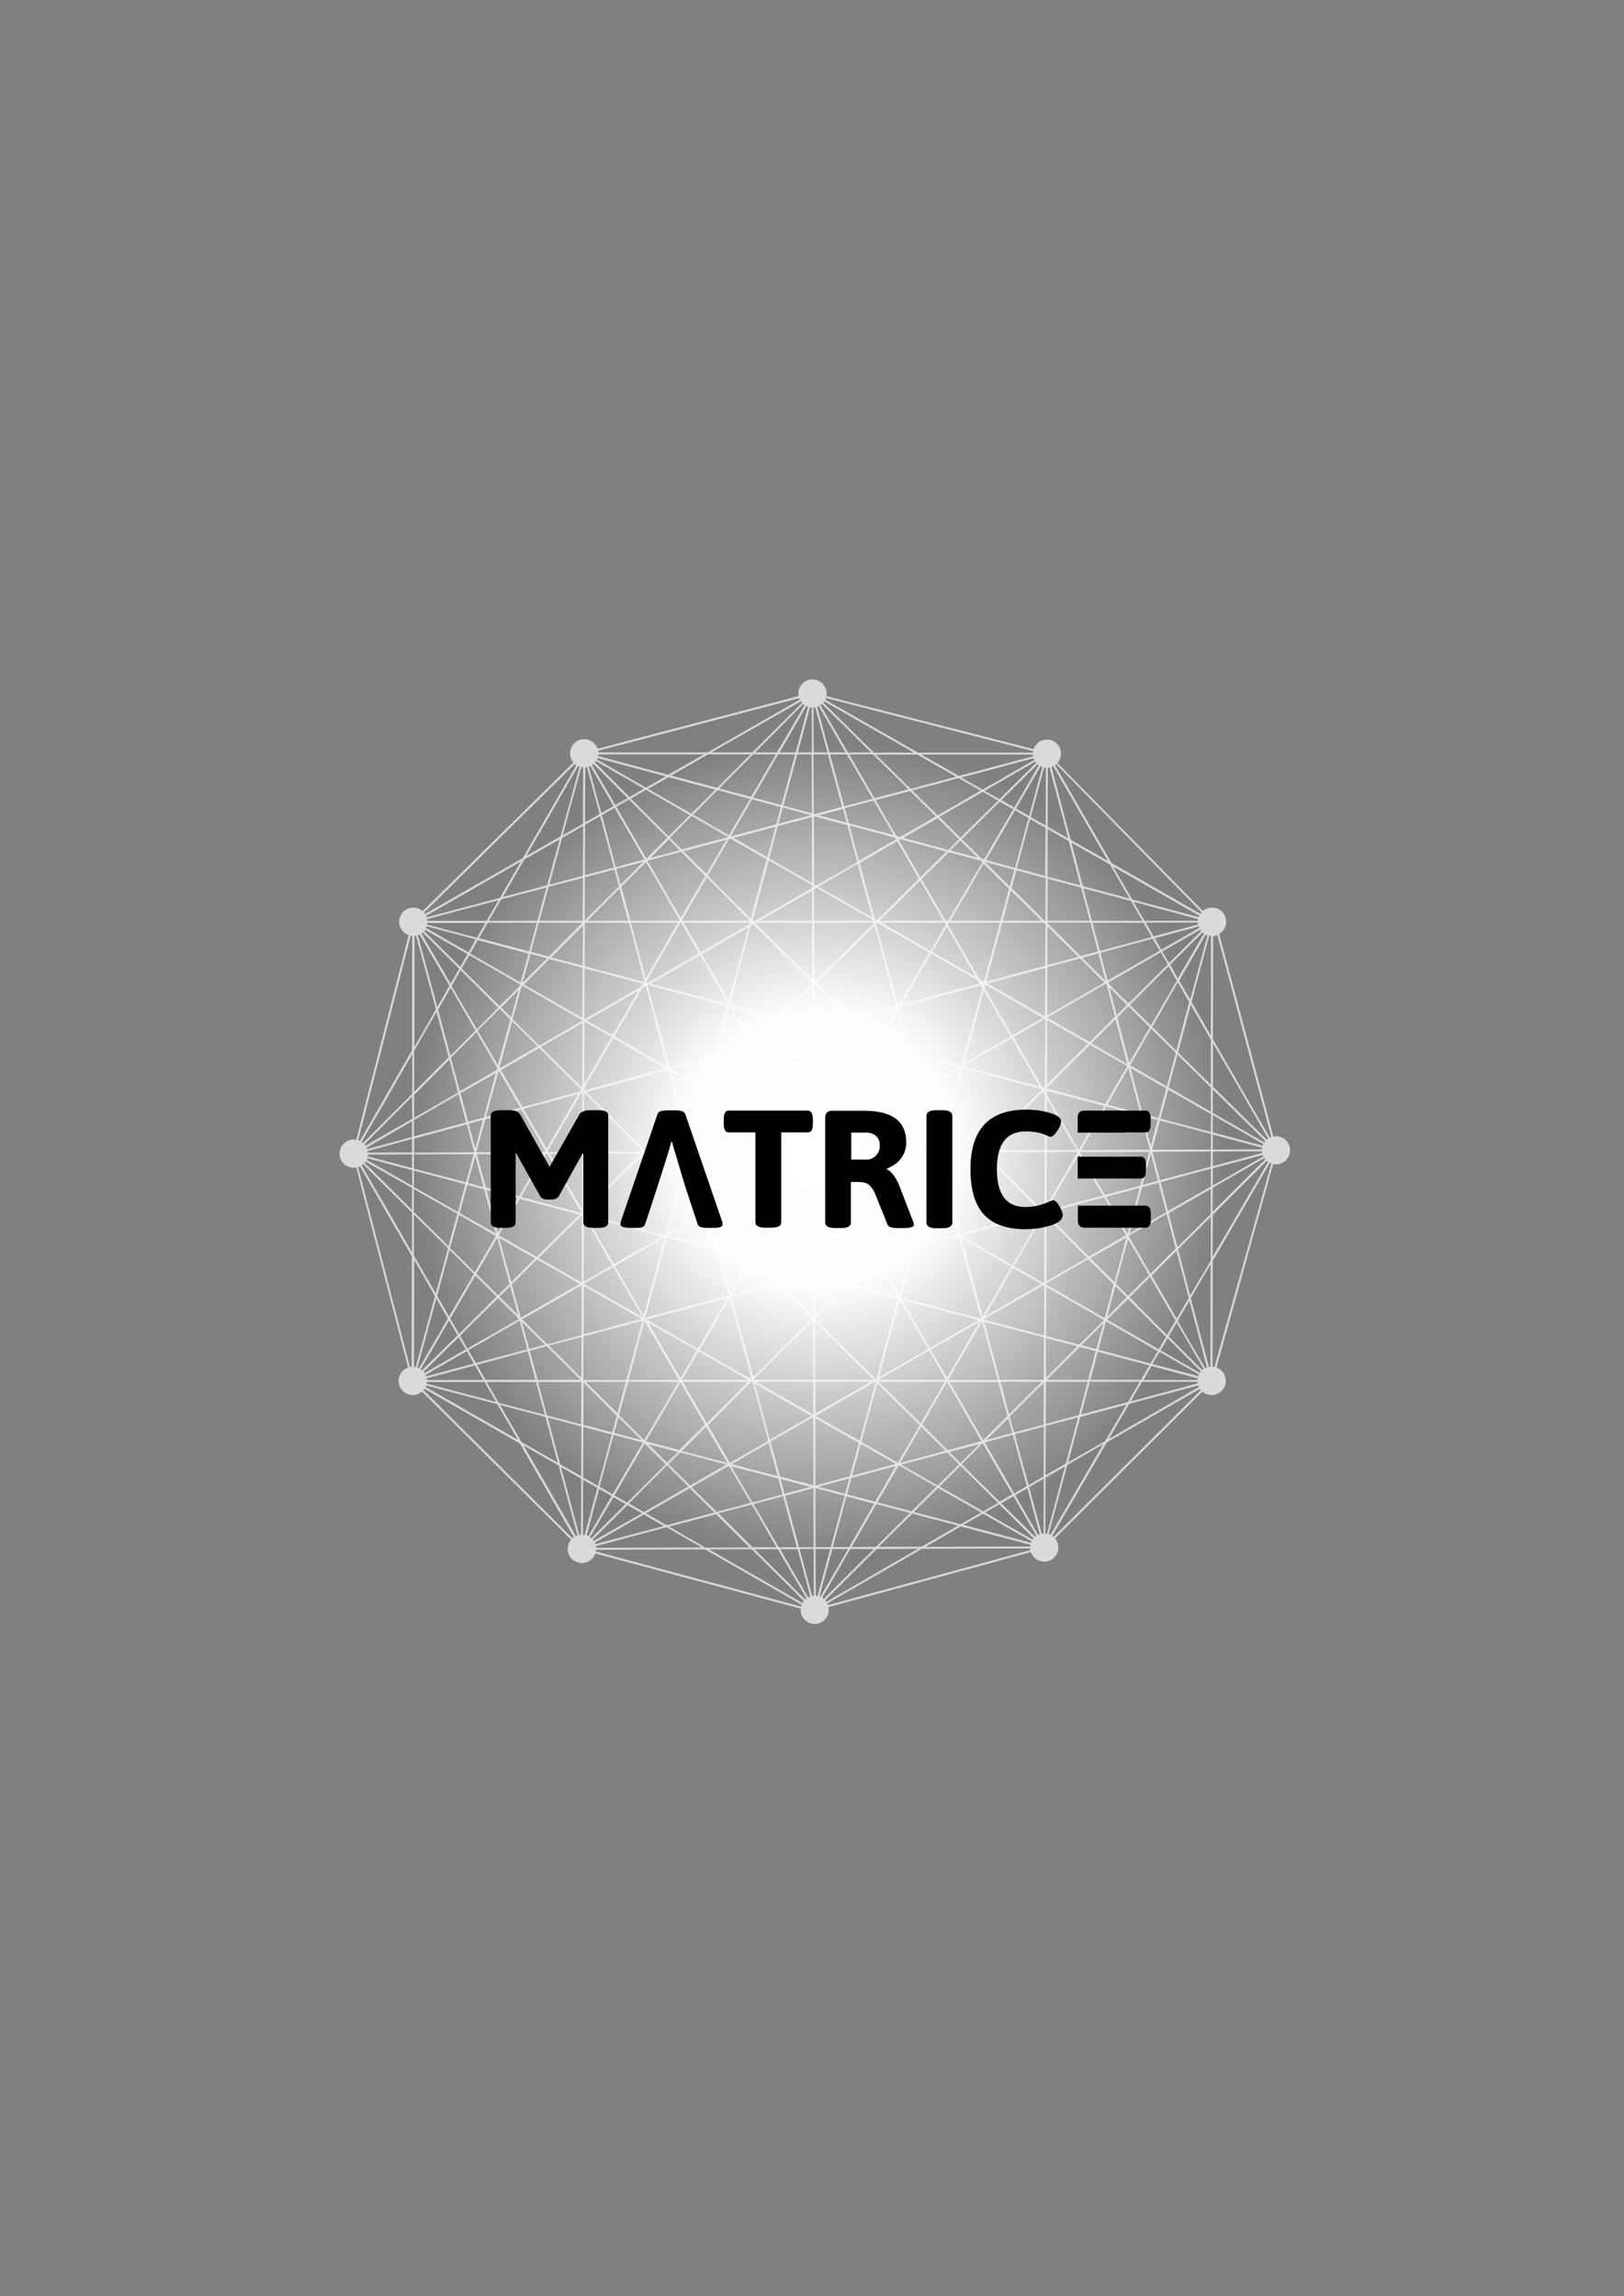 <?xml version="1.0" encoding="utf-8"?>
<!-- Generator: Adobe Illustrator 16.0.0, SVG Export Plug-In . SVG Version: 6.00 Build 0)  -->
<!DOCTYPE svg PUBLIC "-//W3C//DTD SVG 1.1//EN" "http://www.w3.org/Graphics/SVG/1.1/DTD/svg11.dtd">
<svg version="1.1" id="Calque_1" xmlns="http://www.w3.org/2000/svg" xmlns:xlink="http://www.w3.org/1999/xlink" x="0px" y="0px"
	 width="841.889px" height="1190.551px" viewBox="0 0 841.889 1190.551" enable-background="new 0 0 841.889 1190.551"
	 xml:space="preserve">
<rect x="0" y="0" width="841.889" height="1190.551" fill="#808080" stroke="none"/>
<path fill="#DADADA" d="M667.791,592.725c-1.6-2.8-4.8-4.101-7.699-3.5l-28.1-104.999l0,0c3.5-2,4.699-6.5,2.699-10
	s-6.5-4.699-10-2.699c-0.399,0.199-0.8,0.5-1.1,0.8l-75.399-76.699c2-2.301,2.5-5.7,0.9-8.5c-2-3.5-6.5-4.7-10-2.7
	c-1.6,0.9-2.7,2.4-3.3,4l-107.398-27.5c0.3-1.699,0.1-3.399-0.9-5c-2-3.5-6.5-4.699-10-2.699c-2.8,1.6-4.1,4.699-3.5,7.699
	l-104.198,27.3c-0.2-0.5-0.4-0.899-0.601-1.3c-2-3.5-6.5-4.7-10-2.7c-3.499,2-4.699,6.5-2.699,10c0.2,0.4,0.5,0.8,0.8,1.1
	l-78.199,77.1c-2.3-2-5.699-2.5-8.5-0.899c-3.5,2-4.699,6.499-2.699,9.999c0.899,1.601,2.399,2.7,4,3.301l-27.2,106.099
	c-1.7-0.301-3.399-0.101-5,0.899c-3.5,2-4.7,6.5-2.7,10c1.601,2.8,4.7,4.1,7.7,3.5l26.899,103.698c-0.5,0.2-0.899,0.4-1.3,0.601
	c-3.5,2-4.7,6.5-2.7,10s6.5,4.7,10,2.7c0.4-0.2,0.801-0.5,1.2-0.801l77.299,76.8c-2,2.3-2.399,5.699-0.8,8.399c2,3.5,6.5,4.7,10,2.7
	c1.6-0.9,2.7-2.3,3.3-4l106.499,28.6c-0.101,1.5,0.199,3,0.899,4.3c2,3.5,6.5,4.7,10,2.7c2.8-1.601,4.1-4.8,3.5-7.8l104.898-28.5
	c0.101,0.4,0.301,0.9,0.601,1.3c2,3.5,6.5,4.7,10,2.7c3.499-2,4.699-6.5,2.699-10c-0.2-0.399-0.5-0.8-0.8-1.1l76.399-76.1
	c2.3,2,5.7,2.4,8.5,0.801c3.5-2,4.699-6.5,2.7-10c-0.9-1.601-2.301-2.7-3.9-3.2l29.399-105.599c1.7,0.399,3.5,0.1,5.101-0.8
	C668.591,600.725,669.791,596.225,667.791,592.725z M586.092,726.624l5.9-10.2h28.699c0,0.3,0.101,0.6,0.101,0.9L586.092,726.624z
	 M428.395,830.522c-0.2-0.3-0.4-0.5-0.601-0.8l26.7-26.6l21.5-0.101L428.395,830.522z M308.596,800.623c-0.1-0.3-0.2-0.601-0.3-0.8
	l25.499-14.601l10.4,6L308.596,800.623z M258.496,466.726l-6.199,10.7h-30.8c0-0.3-0.1-0.6-0.1-0.899L258.496,466.726z
	 M415.195,363.628c0.2,0.3,0.4,0.5,0.601,0.8l-25.8,25.7h-21.3L415.195,363.628z M535.793,393.128c0.1,0.3,0.2,0.6,0.4,0.899
	l-26.8,15.4l-11.101-6.3L535.793,393.128z M404.395,803.222h9.1l6.601,24.6c-0.4,0.101-0.7,0.3-1.101,0.5L404.395,803.222z
	 M307.796,798.923c-0.2-0.3-0.4-0.5-0.5-0.7l18-17.899l7.499,4.3L307.796,798.923z M438.395,390.128h-8.4l-6.399-23.7
	c0.3-0.1,0.6-0.2,0.8-0.399L438.395,390.128z M536.694,394.827c0.199,0.2,0.3,0.5,0.5,0.7l-19.101,18.9l-7.699-4.4L536.694,394.827z
	 M628.692,604.625v-7.6l25.5-0.1c0,0.3,0.1,0.6,0.1,0.899L628.692,604.625z M510.594,784.222l7.399-4.3l17.8,17.6
	c-0.2,0.2-0.4,0.5-0.6,0.7L510.594,784.222z M220.898,713.624c-0.101-0.3-0.2-0.601-0.301-0.8l21.4-12.3l3.699,6.5L220.898,713.624z
	 M213.597,590.525v7l-22.899,0.1c0-0.3-0.1-0.6-0.1-0.899L213.597,590.525z M333.896,408.927l-7.6,4.3l-17.9-17.9
	c0.2-0.199,0.4-0.5,0.601-0.699L333.896,408.927z M417.994,366.128c0.3,0.1,0.601,0.2,0.9,0.3l-6.4,23.7h-8.399L417.994,366.128z
	 M541.993,479.226l-0.101,21.5l-30.699,8.3l8.3-30.6h21.6L541.993,479.226z M621.392,480.327c0.101,0.3,0.2,0.5,0.3,0.8
	l-19.699,11.3l-3.4-6L621.392,480.327z M654.192,595.926l-25.5,0.1v-7.8l25.6,6.8C654.291,595.325,654.192,595.625,654.192,595.926z
	 M627.692,596.025l-30.499,0.1l0,0l4.1-15.199l26.5,7L627.692,596.025z M596.592,594.125l-4.1-15.499l7.7,2L596.592,594.125z
	 M596.092,596.125L596.092,596.125l-35.699,0.2l13.1-22.699l17.9,4.8L596.092,596.125z M536.593,796.823l-17.6-17.4l6.399-3.7
	l11.9,20.601C536.993,796.423,536.793,796.623,536.593,796.823z M518.194,778.623l-19.7-19.5l10.9-10.899l15.399,26.499
	L518.194,778.623z M497.894,758.523l-5.8-5.7l15.8-4.2L497.894,758.523z M491.293,751.924l-13.299-13.2l12.899-22.3h0.1l17.8,30.8
	L491.293,751.924z M422.895,827.322l-0.101-24.199h7.601l-6.601,24.399C423.494,827.423,423.195,827.423,422.895,827.322z
	 M422.794,802.123l-0.1-30.6l15.2,4l-7.2,26.6H422.794z M424.095,770.823l16.199-4.3l-2.2,8L424.095,770.823z M422.695,770.223
	l-0.1-35l22.699,12.899l-4.7,17.3L422.695,770.223z M220.097,711.924c-0.199-0.2-0.3-0.5-0.5-0.7l18.2-17.999l3.7,6.399
	L220.097,711.924z M238.497,692.524l19.699-19.5l10.9,10.8l-26.8,15.399L238.497,692.524z M258.897,672.224l5.6-5.5l4.101,15.1
	L258.897,672.224z M265.297,665.925l13.1-13l22.199,12.699l-30.6,17.601L265.297,665.925z M190.698,598.625l22.899-0.1v7.1
	l-22.999-6.1C190.698,599.225,190.698,598.926,190.698,598.625z M214.597,598.525l31-0.1l-4,14.6l-27-7.101V598.525z
	 M246.397,599.325l4.3,16.2l-8.199-2.2L246.397,599.325z M247.197,598.426l34.7-0.101l-12.8,22l-17.2-4.601L247.197,598.426z
	 M307.696,396.128l17.7,17.699l-6.399,3.601l-12.101-20.8C307.196,396.527,307.396,396.327,307.696,396.128z M326.096,414.527
	l19.8,19.8l-10.8,10.9l-15.601-26.9L326.096,414.527z M346.696,435.127l5.7,5.7l-15.4,4.101L346.696,435.127z M353.095,441.627
	l12.5,12.5l-12.699,21.9l-17.3-29.8L353.095,441.627z M378.795,434.827l18.699,10.7l-8.3,30.8l-22.3-22.3l11-19L378.795,434.827z
	 M420.794,366.828l0.101,23.3h-7.3l6.3-23.4C420.095,366.828,420.395,366.828,420.794,366.828z M420.794,391.128l0.101,30.6l-14.8-4
	l7.2-26.6H420.794z M420.494,422.628l-17,4.499l2.301-8.5L420.494,422.628z M420.895,423.627l0.1,34.2l-22.3-12.8l4.5-16.7
	L420.895,423.627z M541.593,596.325l-31.699,0.101l30.6-30.4l1.199,2L541.593,596.325z M542.693,569.725l15.4,26.5l-15.5,0.1
	L542.693,569.725z M490.293,715.424h-35.1l0,0l26.4-15.2l8.699,15.101V715.424z M301.596,630.025L301.596,630.025v34.999
	l-22.399-12.8L301.596,630.025z M278.296,651.724l-19.8-11.3l11-18.899l31,8.199L278.296,651.724z M332.896,512.427l1.899-1.101
	l11.301,41.899l-27.601-15.899L332.896,512.427z M317.596,536.826l-13.5-7.7l27-15.6L317.596,536.826z M420.994,478.427
	l0.101,29.699l-29.6-29.499l0.3-0.2H420.994z M393.595,477.427l27.399-15.8v15.8H393.595z M506.993,508.326l0.9,1.601l-40.7,10.999
	l15.5-26.499L506.993,508.326z M483.194,493.526l7.6-13l15.2,26.101L483.194,493.526z M539.993,565.126l-31,30.899l-16.8-16.8
	l6.9-25.399l40.699,10.8L539.993,565.126z M509.293,512.226l-10.699,39.6l-1,0.6l-25.3-6.7l-6.2-22.899l0.4-0.7l41.999-11.3
	L509.293,512.226z M509.394,510.526l0.3-0.1l-0.101,0.399L509.394,510.526z M357.495,598.025h0.7l8.1,29.899l0,0l-13.3-13.1
	L357.495,598.025z M352.095,614.025l-15.999-15.9l20.3-0.1L352.095,614.025z M421.195,533.226v0.1l-30.1,8.1l12.899-12.8
	L421.195,533.226z M404.795,527.926l16.3-16.1l0.1,20.4L404.795,527.926z M453.294,541.826l0.4,0.399l-31.3,53.5l0,0l-0.2-61.6
	l1.1-0.3L453.294,541.826z M425.195,533.326l15.399-4.2l11.2,11.2L425.195,533.326z M485.694,599.125l-7.399,27.4l-1.7,1.699
	l-52.899-30.399l61.699-0.2L485.694,599.125z M477.794,628.425l-0.101,0.4l-0.2-0.101L477.794,628.425z M420.695,597.825h0.4
	l-31.3,53.499l-22.2-21.999l-0.3-0.9L420.695,597.825z M367.095,627.425l-7.899-29.399l59.399-0.2L367.095,627.425z
	 M366.795,629.825l4.7,17.6l-25.5-6.7l20.1-11.5L366.795,629.825z M368.196,631.224l21.1,20.9l-16.6-4.4L368.196,631.224z
	 M388.795,653.125l-10.1,17.3l-5.801-21.5L388.795,653.125z M389.795,653.324l0.899,0.2l11.7,11.601l-23,6.199L389.795,653.324z
	 M392.595,654.125l25.699,6.8l-14.8,4L392.595,654.125z M420.195,661.425l1.2,0.3l0.1,21l-17.199-17.101L420.195,661.425z
	 M420.195,660.324l-29.1-7.699l-0.6-0.601l30.799-52.599l0.101,60.599L420.195,660.324z M422.294,598.225l0.3,0.2l30.7,52.999
	l-0.2,0.2l-30.699,8.199L422.294,598.225z M424.395,599.426l51.499,29.6l-21.8,21.6L424.395,599.426z M422.895,596.825
	L422.895,596.825l0.2-0.399l53.599-30.8l8.4,30.899L422.895,596.825z M424.095,594.725l30.299-51.8l21.8,21.8L424.095,594.725z
	 M475.894,563.025l-20.7-20.699l16.301,4.3L475.894,563.025z M472.594,546.926l23.699,6.3l-18.999,10.9L472.594,546.926z
	 M455.294,541.326l10.1-17.2l5.8,21.4L455.294,541.326z M421.294,594.025l-29.899-51.6l29.7-8L421.294,594.025z M390.395,540.725
	l-10.7-18.399l23.101,6.1L390.395,540.725z M390.395,542.725l30.899,53.3v0.2l-0.199,0.1l-54.1-31.1l22.5-22.3L390.395,542.725z
	 M366.295,566.025l53.6,30.8l-60.999,0.2l-0.601-2.2l7.7-28.499L366.295,566.025z M357.896,597.025h-0.2l0.1-0.3L357.896,597.025z
	 M365.295,628.425l-19,10.9l6.3-23.5L365.295,628.425z M371.795,648.524l6.2,23l-0.101,0.1l-43.399,11.601l11.2-41.6
	L371.795,648.524z M403.195,665.925l17.8,17.699l-30.499,30.399l-11.2-41.599L403.195,665.925z M422.494,662.024l16,4.2
	l-15.899,15.8L422.494,662.024z M422.494,660.925v-0.2l29.3-7.8l-12.5,12.399L422.494,660.925z M453.695,652.425l0.3-0.101l11.6,20
	l-25.199-6.7L453.695,652.425z M454.894,652.125l17.7-4.7l-6.5,24L454.894,652.125z M455.094,651.024l21.7-21.6l0.7,0.4l-4.4,16.399
	L455.094,651.024z M478.294,630.325l17.199,9.899l-21.399,5.7L478.294,630.325z M478.594,629.425l0.6-2.3l11.1-11l6.5,23.899
	L478.594,629.425z M479.694,625.125l6.5-24l3.8,13.8L479.694,625.125z M486.793,599.125l0.4-1.6l20.3-0.1l-16.7,16.6
	L486.793,599.125z M487.493,596.525l4.4-16.2l16.1,16.101L487.493,596.525z M486.394,596.525h-0.4l-8.199-30.199l13.199,13.199
	L486.394,596.525z M477.894,564.926l19.8-11.4l0.4,0.101l-6.7,24.8L477.894,564.926z M464.994,522.726l-10.7,18.3l-0.5-0.101l-12-12
	l23.2-6.3V522.726z M440.994,528.026l-18-18l30.399-30.1l11.3,41.699L440.994,528.026z M439.794,528.326l-16.5,4.5l-1.1-0.3
	l-0.101-21.7l0.101-0.1L439.794,528.326z M421.095,510.427l-17.4,17.199l-24.699-6.5l-0.601-1l10.8-40.199l1.3-0.8l30.5,30.499
	L421.095,510.427z M378.395,521.926l11.3,19.5l-0.6,0.601l-17.8,4.8l6.7-25L378.395,521.926z M387.695,543.526l-21.1,20.899
	l4.4-16.399L387.695,543.526z M365.495,564.326l-17.6-10.101l21.999-5.899L365.495,564.326z M365.196,565.326l-0.101,0.399
	l-11.5,11.4l-5.899-21.9L365.196,565.326z M364.595,567.725l-6.8,25.2l-3.899-14.601L364.595,567.725z M357.295,594.825l-0.6,2.2
	l-21.6,0.1l-0.101-0.1l18.1-17.899L357.295,594.825z M334.696,598.125l17.1,17l-6.699,25l-0.5,0.3l-41.6-11l-0.301-0.5l31.1-30.8
	H334.696z M303.696,630.525l39.7,10.499l-25.1,14.4L303.696,630.525z M317.396,656.024l-14.8,8.5l0.1-33.8L317.396,656.024z
	 M344.696,641.425l-11,40.699l-15-25.699L344.696,641.425z M377.196,672.925l-15.4,26.399l-26.6-15.2L377.196,672.925z
	 M378.295,672.925l11.3,41.899l-0.2,0.199l-26.699-15.199L378.295,672.925z M390.695,715.124l30.8-30.7l0.101,31h-30.8
	L390.695,715.124z M422.494,685.124l30.5,30.3h-30.5V685.124z M451.494,716.424l-28.8,16.5v-16.5H451.494z M453.994,715.023
	l-31.5-31.199v-0.3l17-16.9l26,6.9l-11.2,41.399L453.994,715.023z M466.494,674.024l14.699,25.399l-25.6,14.7L466.494,674.024z
	 M467.594,673.925l39.6,10.499l-25.2,14.5L467.594,673.925z M508.394,683.724l-41.6-11v-0.101l6.899-25.6l22.9-6.1l0.399,0.3
	l11.5,42.399L508.394,683.724z M491.094,615.225l17.8-17.7l0,0l30.899,30.899l-42,11.2L491.094,615.225z M499.293,552.926l0.101-0.4
	l24.999-14.299l14.601,25.199L499.293,552.926z M499.793,551.225l10.2-37.699l13.899,23.899L499.793,551.225z M510.394,512.126
	l0.399-1.6l29.9,17.2l-16,9.199L510.394,512.126z M508.894,509.626l-0.2-0.3l0.5,0.3H508.894z M465.794,521.326h-0.2l-11.5-42.3
	l0.6-0.6h0.101l27,15.5L465.794,521.326z M453.094,478.726l-30.8,30.5l-0.1-0.101l-0.1-30.699h30.899L453.094,478.726z
	 M389.795,478.427l-0.2,0.1v-0.1H389.795z M388.495,479.226l-25.2,14.6l-8.899-15.399h34.299L388.495,479.226z M388.095,480.627
	l-10.3,38.3l-14-24.2L388.095,480.627z M377.395,520.226l-0.1,0.399l-40.1-10.6l25.699-14.8L377.395,520.226z M376.995,521.626
	l-6.9,25.6l-22.899,6.2l-11.5-42.6l0.2-0.1L376.995,521.626z M334.596,510.326l-0.601,0.4l0.3-0.5L334.596,510.326z
	 M352.795,578.025l-18.5,18.3l-30.399-30.1l42.6-11.5L352.795,578.025z M333.596,597.025l-0.101,0.1l-30.699,0.101l0.1-30.7
	L333.596,597.025z M332.396,598.125l-29.7,29.4l0.101-29.3L332.396,598.125z M301.696,627.025l-16.699-28.7l16.8-0.1
	L301.696,627.025z M317.896,656.824l15.2,26.1l-30.4-17.3L317.896,656.824z M361.295,700.124l-8.5,14.5l-16.899-29L361.295,700.124z
	 M362.095,700.624l26,14.8h-34.6L362.095,700.624z M421.595,716.424v17l-29.8-17H421.595z M453.494,716.424h0.5l-8.3,30.699
	l-22.9-12.999L453.494,716.424z M454.794,717.124l22,21.8l-11.3,19.5l-19-10.801L454.794,717.124z M455.494,716.424h34.299
	l-12.499,21.6L455.494,716.424z M482.493,699.723l25.3-14.499l-16.8,29.1L482.493,699.723z M509.394,682.524l-11-40.6l25.899,14.899
	L509.394,682.524z M525.093,657.324l14.7,8.4l-29.2,16.8L525.093,657.324z M498.094,640.625l42.1-11.2l-15.4,26.6L498.094,640.625z
	 M540.893,628.025l-30.499-30.6l31.199-0.101l-0.1,29.7L540.893,628.025z M541.194,565.326l0.199-0.2l0.3,0.1v0.9L541.194,565.326z
	 M542.693,563.826l22.3-22.2l19.4,11.1l-11.4,19.7l-30.399-8L542.693,563.826z M542.693,562.426l0.101-33.6l21.3,12.2
	L542.693,562.426z M541.693,563.426l-0.6,0.6l-0.7-0.199l-15.1-26.101l16.5-9.499h0.1L541.693,563.426z M541.693,527.126
	l-29.899-17.199l30.1-8.101L541.693,527.126L541.693,527.126z M507.694,507.626l-16.3-28.1l0.6-1.1h26.4l-8.3,30.6L507.694,507.626z
	 M490.894,478.526L490.894,478.526L490.894,478.526L490.894,478.526z M490.293,479.526l-7.899,13.5l-25.5-14.6h32.7L490.293,479.526
	z M452.695,477.427h-30.7v-16.399l1.3-0.801l29.3,16.801L452.695,477.427z M421.994,459.927v-0.3l0.3,0.2L421.994,459.927z
	 M420.994,460.427l-29.399,17h-1.2l-0.3-0.3l8.399-31.1l22.5,12.899V460.427z M397.795,444.527l-17.601-10.1l21.9-5.801
	L397.795,444.527z M366.196,453.227l-11.9-11.9l22.3-5.899L366.196,453.227z M366.395,454.827l22.5,22.6l0,0h-35.199l-0.2-0.399
	L366.395,454.827z M353.196,478.427l9.2,15.899l-26.601,15.3l-0.399-0.1l-0.2-0.9l17.5-30.199H353.196z M334.795,507.226l-7.8-28.8
	h24.5L334.795,507.226z M334.096,508.526l-0.301,0.6l-30.699-8.1l0.1-22.199l0.4-0.4h22.5L334.096,508.526z M333.196,510.026l-1,1.7
	l-29.1,16.8l-0.2-0.101l0.101-26.399L333.196,510.026z M303.096,529.626l14,8l-14.2,24.5l0.101-32.399L303.096,529.626z
	 M317.995,538.226l27.3,15.699l-42.199,11.4l-0.2-0.2v-1L317.995,538.226z M301.896,566.725l-0.1,30.6l-17.399,0.101l-0.4-0.801
	l17.3-29.799L301.896,566.725z M283.796,598.325l17.7,30.399l-0.2,0.2l-31.3-8.3l13-22.3H283.796z M268.496,621.224l-10.399,17.9
	l-6-22.2L268.496,621.224z M277.496,652.425l-12.5,12.399l-6.199-22.999L277.496,652.425z M332.596,683.824l-30,8l0.1-25.1
	L332.596,683.824z M333.096,684.724l-8.3,30.799h-22.3l-0.101-0.1l0.101-22.6L333.096,684.724z M334.096,684.724L334.096,684.724
	l17.899,30.799h-26.199L334.096,684.724z M387.995,716.424l-21.601,21.5l-12.499-21.5H387.995z M389.395,716.424h0.5l0.3,0.2
	l8.2,30.399l-20,11.5l-11.399-19.6L389.395,716.424z M391.295,717.324l29.399,16.8l-21.6,12.399L391.295,717.324z M446.195,748.623
	l18.3,10.4l-22.8,6.1L446.195,748.623z M477.494,739.624l12.699,12.6l-23.6,6.3L477.494,739.624z M491.594,715.324l17.5-30.2
	l8.199,30.399h-25.699V715.324z M510.094,685.224l31.1,8.199l-0.101,22l0,0h-22.8L510.094,685.224z M509.793,684.124
	L509.793,684.124l31-17.8l0.6,0.3l-0.1,25.8L509.793,684.124z M540.793,665.124l-15.2-8.699l15.5-26.8l0.3,0.3l-0.1,34.8
	L540.793,665.124z M542.493,631.025l21.1,21.1l-21.2,12.199L542.493,631.025z M542.493,629.525v-0.801l29.799-8l11.5,19.7
	l-19.3,11.1L542.493,629.525z M542.493,627.724v-0.399l16.8-29l12.499,21.5L542.493,627.724z M542.493,625.325l0.1-28l16.1-0.1l0,0
	L542.493,625.325z M559.193,596.325l-16.5-28.499v-2.301l29.9,7.9L559.193,596.325L559.193,596.325z M573.992,572.725l11-19
	l6.2,23.5L573.992,572.725z M565.693,540.926l12.6-12.5l6.101,23.3L565.693,540.926z M564.893,540.326l-22.1-12.7v-0.1l30.5-17.5
	l0.399,0.4l4.4,16.699L564.893,540.326z M575.093,511.927l9.199,9.1l-5.399,5.399L575.093,511.927z M574.593,510.026l-0.101-0.6
	l27.3-15.7l3.6,6.3l-20.399,20.3L574.593,510.026z M602.492,493.326l19.699-11.3c0.2,0.301,0.4,0.5,0.5,0.7l-16.699,16.6
	L602.492,493.326z M601.193,492.927l-27,15.5l-3.8-14.4l27.199-7.399L601.193,492.927z M573.193,508.626l-12.2-11.999l8.4-2.301
	L573.193,508.626z M572.492,509.427l-29.699,17.1l0.1-25l17-4.6L572.492,509.427z M542.893,500.427l0.101-20.2l16.1,15.9
	L542.893,500.427z M519.793,477.427l4.2-15.8l16,15.8H519.793z M518.694,477.427h-26.1l17.3-29.699l13.199,13.1L518.694,477.427z
	 M510.493,446.827L510.493,446.827l15.399,4.1l-2.399,8.8L510.493,446.827z M511.093,445.927l15.101-25.8l7,4l-7,25.9
	L511.093,445.927z M526.694,419.227l12.8-22c0.3,0.1,0.6,0.3,0.899,0.4l-6.899,25.5L526.694,419.227z M538.593,396.727l-12.8,22
	l-6.7-3.9l18.9-18.699C538.093,396.427,538.393,396.628,538.593,396.727z M525.293,419.627l-15.199,26l-1.101-0.3l-10.399-10.2
	l19.699-19.5L525.293,419.627z M506.993,444.827l-14.399-3.899l5.199-5.2L506.993,444.827z M508.493,446.227l0.8,0.8l-17.8,30.399
	h-1.3l-12.5-21.6l14.2-14L508.493,446.227z M489.094,477.427h-33.2l21.101-20.899L489.094,477.427z M454.695,477.127l-1.2-0.7
	l-7.9-29l19.5-11.3l11.3,19.5L454.695,477.127z M452.195,475.726l-28-16l20.399-11.8L452.195,475.726z M423.294,459.127l-1.3-0.7
	l-0.1-34.999l0.6-0.101l16.8,4.5l5.2,19.2L423.294,459.127z M424.395,422.727l12.6-3.3l2,7.199L424.395,422.727z M422.395,422.128
	l-0.601-0.2l-0.1-30.8h7.5l7.399,27.199L422.395,422.128z M421.794,390.128l-0.1-23.3c0.3,0,0.6-0.101,0.899-0.101l6.4,23.4H421.794
	z M412.195,391.128l-7.1,26.3l-14.7-3.9l13-22.399H412.195z M404.795,418.427l-2.4,9l-23.399,6.199l-0.2-0.1l11.1-19.1
	L404.795,418.427z M377.295,434.127l-23.899,6.301l-6.101-6.101l11.2-11.3l18.8,10.8V434.127z M346.596,433.727l-19.601-19.7
	l7.9-4.5l22.8,13.101L346.596,433.727z M305.196,397.527c0.301-0.1,0.601-0.2,0.801-0.399l12.1,20.8l-6.4,3.7L305.196,397.527z
	 M318.596,418.827l15.5,26.8l-14.9,4l-7.199-26.999L318.596,418.827z M333.596,446.827l-11.9,11.899l-2.2-8.199L333.596,446.827z
	 M334.896,446.927l17.5,30.101l-0.2,0.399h-25.399l-4.7-17.6L334.896,446.927z M325.696,477.427h-21.3l16.7-16.8L325.696,477.427z
	 M302.096,500.726l-16.399-4.3l16.499-16.5L302.096,500.726z M301.996,501.726l-0.101,26.1l-30.299-17.399l13.199-13.2
	L301.996,501.726z M270.797,509.726l4.199-15.2l8.7,2.3L270.797,509.726z M269.897,509.427l-26.2-15l4-7l26.3,7L269.897,509.427z
	 M242.897,493.826l-22.1-12.699c0.101-0.3,0.2-0.601,0.3-0.9l25.6,6.8L242.897,493.826z M220.297,482.026l22.1,12.7l-3.8,6.6
	l-18.8-18.6C219.997,482.526,220.198,482.327,220.297,482.026z M243.297,495.226l26.399,15.2l-0.2,0.8l-10.5,10.399l-19.699-19.499
	L243.297,495.226z M268.897,513.126l-3.9,14.4l-5.199-5.2L268.897,513.126z M270.297,511.726l0.6-0.601l31.1,17.9v0.2
	l-22.399,12.899l-13.9-13.7L270.297,511.726z M301.996,530.326l-0.101,33.5l-0.1,0.199l-21.399-21.199L301.996,530.326z
	 M301.296,564.926l-0.601,1l-29.799,8.1l-11.2-19.199l19.9-11.5L301.296,564.926z M299.896,567.225l-16.499,28.399l-12.101-20.699
	L299.896,567.225z M282.796,596.625l-0.399,0.7l-35.5,0.101l0,0l4.7-17.101l18.7-5.1L282.796,596.625z M246.397,595.525l-3.5-12.899
	l7.5-2L246.397,595.525z M245.897,597.426L245.897,597.426l-31.199,0.199v-7.3l27.3-7.399L245.897,597.426z M190.398,600.525
	l23.3,6.2v8.1l-23.7-13.5C190.198,601.125,190.298,600.825,190.398,600.525z M214.597,606.925l26.7,7.101l-3.9,14.399l-22.8-13
	V606.925z M242.297,614.325l8.7,2.3l6.199,23.1l-18.899-10.8L242.297,614.325z M264.197,665.624l-6,6l-11.3-11.199l10.9-18.7
	L264.197,665.624z M257.496,672.224l-19.499,19.399l-4.601-7.899l13-22.4L257.496,672.224z M237.198,692.324l-18.4,18.2
	c-0.2-0.2-0.5-0.4-0.7-0.601l14.7-25.3L237.198,692.324z M242.797,700.024l26.6-15.3l4,14.899l-26.7,7.1L242.797,700.024z
	 M270.496,685.224l12.101,11.999l-8.301,2.2L270.496,685.224z M270.697,684.024l30.899-17.7l-0.1,25.9l-17.8,4.8L270.697,684.024z
	 M301.496,693.124l-0.101,21.3l-16.899-16.8L301.496,693.124z M324.495,716.424l-4.399,16.399l-16.6-16.399H324.495z
	 M325.596,716.424h26.199l-17.8,30.3l-13.1-13L325.596,716.424z M332.696,746.723l-14.3-3.8l2.2-8.2L332.696,746.723z
	 M333.295,747.924l-15.699,26.799l-6.8-3.899l7.3-26.899L333.295,747.924z M317.096,775.623l-12.1,20.899
	c-0.301-0.1-0.601-0.3-0.9-0.399l6.5-24.2L317.096,775.623z M305.796,797.022l12.199-20.8l6.301,3.601l-17.8,17.8
	C306.296,797.323,306.096,797.123,305.796,797.022z M318.495,775.323l15.7-26.899l10.9,10.8l-20,19.899L318.495,775.323z
	 M335.995,748.723l15.5,4.1l-5.7,5.601L335.995,748.723z M334.795,747.323l17.9-30.699l12.8,22l-13.3,13.199L334.795,747.323z
	 M366.095,739.624l11,18.899l-23.699-6.2L366.095,739.624z M398.494,748.023l4.7,17.399l-23.899-6.3L398.494,748.023z
	 M399.395,747.424l22.2-12.8l0.1,35.499l-17.399-4.6L399.395,747.424z M420.195,770.923l-13.5,3.601l-2.1-7.7L420.195,770.923z
	 M421.695,771.523l0.1,30.699h-7.6l-7.2-26.699L421.695,771.523z M421.794,803.123l0.101,24.199c-0.3,0-0.601,0.101-0.9,0.101
	l-6.5-24.3H421.794z M424.794,827.722l6.7-24.6h8.2l-14.4,24.8C425.094,827.923,424.994,827.822,424.794,827.722z M431.695,802.123
	l7.1-26.3l14.4,3.8l-13,22.5H431.695z M439.094,774.823l2.301-8.6l23.1-6.2l-10.8,18.6L439.094,774.823z M490.993,753.023l6.2,6.2
	l-11.1,11l-19-10.8L490.993,753.023z M497.894,759.923l19.5,19.3l-7.7,4.4l-22.7-12.899L497.894,759.923z M538.993,795.423
	c-0.3,0.1-0.601,0.2-0.8,0.4l-11.9-20.601l6.3-3.6L538.993,795.423z M525.793,774.323l-15.3-26.5l14.6-3.899l7.2,26.6
	L525.793,774.323z M511.293,746.623l11.4-11.3l2.1,7.7L511.293,746.623z M509.694,746.723l-17.5-30.2h25.3l4.8,17.7L509.694,746.723
	z M518.593,716.424h21.5l-17,16.899L518.593,716.424z M542.193,693.724l16.4,4.3l-16.4,16.399V693.724z M542.293,692.724l0.1-25.5
	l30,17.199l-12.9,12.8L542.293,692.724z M571.992,686.124l-3.6,13.4l-7.8-2.101L571.992,686.124z M573.292,685.024l26.9,15.5
	l-3.8,6.5l-27-7.2L573.292,685.024z M601.092,700.924l20.4,11.7c-0.101,0.3-0.2,0.6-0.301,0.899l-23.799-6.3L601.092,700.924z
	 M621.992,711.824l-20.4-11.7l3.7-6.3l17.3,17.3C622.392,711.324,622.192,711.624,621.992,711.824z M600.693,699.624l-26.8-15.399
	l10.899-10.8l19.7,19.699L600.693,699.624z M573.893,682.824l4.3-16.1l5.9,5.899L573.893,682.824z M572.693,683.524l-30.399-17.5
	v-0.6l21.899-12.601l13.1,13.101L572.693,683.524z M565.193,652.324l18.8-10.8l-6.2,23.3L565.193,652.324z M573.292,620.525
	l17.601-4.7l-6.4,23.899L573.292,620.525z M572.693,619.625l-12.899-22.3l0,0l35.999-0.1l-4.7,17.5L572.693,619.625z
	 M596.592,598.025l3.7,14.2l-8.1,2.199L596.592,598.025z M597.393,597.125l30.299-0.1v7.899l-26.399,7L597.393,597.125z
	 M654.592,594.025l-25.9-6.9v-8.999l26.2,14.999C654.791,593.525,654.692,593.725,654.592,594.025z M627.692,586.926l-26.199-6.9
	l4.1-15.1l22.2,12.7L627.692,586.926z M600.492,579.725l-8.2-2.2l-6.3-23.899l18.6,10.7L600.492,579.725z M579.193,527.526l5.8-5.8
	l11.1,10.899l-10.699,18.5L579.193,527.526z M585.693,521.026l20.1-20l4.3,7.4l-13.5,23.3L585.693,521.026z M606.592,500.226
	l16.9-16.899c0.199,0.199,0.5,0.399,0.699,0.6l-13.6,23.399L606.592,500.226z M621.092,479.327l-23.1,6.199l-4.1-7.199h27.1
	C620.992,478.726,621.092,479.026,621.092,479.327z M597.092,485.827l-26.899,7.3l-3.899-14.7h26.499L597.092,485.827z
	 M569.193,493.326l-9,2.4l-17.199-17v-0.399h22.3L569.193,493.326z M541.493,477.427l-17.101-16.899l2.5-9.3l15.2,4.1l-0.1,22.1
	H541.493z M527.093,450.227l6.9-25.601l8,4.601l-0.101,25L527.093,450.227z M534.293,423.627l7-25.699c0.3,0.1,0.6,0.1,0.899,0.1
	l-0.1,30L534.293,423.627z M517.394,415.127l-19.5,19.301l-11-10.9l22.6-13L517.394,415.127z M497.194,435.127l-5.6,5.601l-23.4-6.3
	l17.9-10.301L497.194,435.127z M490.694,441.527l-13.6,13.399l-11.1-19.3l0.899-0.5L490.694,441.527z M465.494,434.727
	L465.494,434.727L465.494,434.727L465.494,434.727z M464.594,435.227l-19.3,11.1l-5-18.399l23.7,6.399L464.594,435.227z
	 M439.994,426.827l-2.1-7.8l14.999-4l10.5,18L439.994,426.827z M437.594,418.127l-7.3-26.999h8.7l13.399,22.999L437.594,418.127z
	 M417.095,365.628l-14.3,24.5h-11.4l25-25.1C416.695,365.328,416.895,365.427,417.095,365.628z M402.295,391.128l-12.9,22.1
	l-16.6-4.4l17.6-17.699H402.295z M388.895,414.227l-11,18.899l-18.6-10.699l12.7-12.801L388.895,414.227z M358.396,421.927
	l-22.5-12.9l10.7-6.1l24.299,6.5L358.396,421.927z M334.896,408.427l-25.399-14.601c0.1-0.3,0.199-0.499,0.3-0.8l35.399,9.5
	L334.896,408.427z M304.296,397.727l6.6,24.4l-7.6,4.3l0.1-28.601C303.696,397.827,303.996,397.827,304.296,397.727z
	 M311.096,423.128l7.2,26.699l-15.101,4l0.101-26.2L311.096,423.128z M318.495,450.827l2.4,8.7l-17.8,17.8l0.1-22.5L318.495,450.827
	z M284.496,496.026l-9.3-2.5l4.1-15.1h22.7L284.496,496.026z M274.296,493.326l-25.999-6.899l4.6-8h25.5L274.296,493.326z
	 M247.297,486.226l-25.899-6.8c0.1-0.3,0.1-0.6,0.1-0.9h30.199L247.297,486.226z M219.097,483.427l19,18.8l-4.5,7.8l-15.199-26.1
	C218.597,483.827,218.898,483.627,219.097,483.427z M238.797,503.026l19.5,19.399l-11.101,11.2l-13.1-22.399L238.797,503.026z
	 M258.996,523.026l5.601,5.6l-6.5,23.7l-10.5-18L258.996,523.026z M265.496,529.426l13.3,13.101l-19.6,11.3l-0.2-0.4
	L265.496,529.426z M258.697,555.326l11.101,18.999l-17.9,4.801l6.5-23.601L258.697,555.326z M250.797,579.426l-8.101,2.2
	l-3.999-14.8l18.399-10.601L250.797,579.426z M241.697,581.926l-27.1,7.3v-8.5l23.101-13.399L241.697,581.926z M213.597,589.525
	l-23.299,6.3c-0.101-0.3-0.2-0.6-0.301-0.8l23.6-13.7V589.525z M189.497,602.225l24.1,13.699v11.4l-24.6-24.4
	C189.198,602.725,189.398,602.525,189.497,602.225z M214.597,616.525l22.5,12.8l-4.6,16.8l-18-17.8L214.597,616.525z
	 M237.997,629.925l19.1,10.9l-11,18.899l-12.8-12.7L237.997,629.925z M245.697,660.524l-12.899,22.1l-6.2-10.8l6.5-23.8
	L245.697,660.524z M232.198,683.624l-15,25.8c-0.3-0.1-0.5-0.2-0.8-0.3l9.8-35.8L232.198,683.624z M221.198,714.624l24.999-6.7
	l4.4,7.6h-29.3C221.297,715.223,221.198,714.924,221.198,714.624z M247.197,707.624l26.4-7.1l4,14.899h-25.9L247.197,707.624z
	 M274.597,700.324l8.8-2.4l17.699,17.5h-22.399L274.597,700.324z M319.796,734.023l-2.4,8.7l-15-4l0.101-22L319.796,734.023z
	 M317.196,743.723l-7.199,26.699l-7.7-4.399l0.1-26.2L317.196,743.723z M309.696,771.423l-6.6,24.5c-0.3-0.1-0.6-0.1-0.9-0.1
	l0.101-28.6L309.696,771.423z M325.995,779.523l19.8-19.8l11.101,11l-23.101,13.3L325.995,779.523z M346.495,759.123l6.1-6.1
	l24.101,6.3l-18.9,10.9L346.495,759.123z M403.494,766.523l2.2,8.3l-15.6,4.2l-11-18.8L403.494,766.523z M405.994,775.722
	l7.101,26.5h-9.4l-13.1-22.399L405.994,775.722z M426.195,828.423l14.6-25.3h12.3l-26.1,25.899
	C426.695,828.822,426.494,828.622,426.195,828.423z M441.395,802.123l12.899-22.3l17.5,4.6l-17.7,17.6L441.395,802.123z
	 M454.794,778.923l11.1-19.199l19.5,11.1l-12.8,12.8L454.794,778.923z M486.293,771.423l22.4,12.8l-10.7,6.101l-24.3-6.4
	L486.293,771.423z M509.594,784.823l25.199,14.3c-0.1,0.3-0.2,0.6-0.3,0.8l-35.1-9.3L509.594,784.823z M539.993,795.123l-6.5-24.1
	l7.6-4.4l-0.1,28.3C540.593,795.022,540.293,795.123,539.993,795.123z M533.194,770.023l-7.2-26.4l15.1-3.999l-0.1,25.899
	L533.194,770.023z M525.694,742.723l-2.301-8.3l17.7-17.6l-0.1,21.8L525.694,742.723z M559.693,698.324l8.4,2.2l-4,14.899h-21.6
	L559.693,698.324z M569.093,700.824l26.8,7.1l-4.4,7.5h-26.3L569.093,700.824z M596.893,708.223l23.999,6.4
	c-0.1,0.3-0.1,0.6-0.1,0.899h-28.1L596.893,708.223z M623.292,710.424l-17.5-17.5l4.2-7.199l14,24.1
	C623.692,710.023,623.492,710.223,623.292,710.424z M604.992,692.224l-19.5-19.601l10.7-10.6l13.199,22.7L604.992,692.224z
	 M584.792,671.925l-6.3-6.301l6.3-23.299l10.9,18.8L584.792,671.925z M591.992,615.525l8.6-2.3l4,15.3l-19.1,10.999L591.992,615.525
	z M601.592,612.925l26.1-7v9.3l-22.199,12.7L601.592,612.925z M628.692,605.725l25.9-6.9c0.1,0.3,0.199,0.601,0.3,0.8l-26.2,15.101
	V605.725z M655.392,592.325l-26.7-15.3v-12.199l27.3,26.799C655.791,591.825,655.592,592.125,655.392,592.325z M627.692,576.426
	l-21.899-12.6l4.6-17.101l17.3,17.101V576.426z M604.893,563.326l-19.101-11l11-19l12.8,12.6L604.893,563.326z M597.292,532.426
	l13.3-23.1l5.9,10.3l-6.7,25.2L597.292,532.426z M611.292,508.427l13.8-23.9c0.3,0.101,0.6,0.2,0.9,0.301l-9,33.499L611.292,508.427
	z M620.992,477.427h-27.7l-5.7-9.899l33.5,9C621.092,476.827,620.992,477.127,620.992,477.427z M592.193,477.427h-26.2
	l-4.399-16.899l24.699,6.6L592.193,477.427z M564.992,477.427h-21.999l0.1-21.899l17.399,4.699L564.992,477.427z M542.993,454.527
	l0.1-24.7l11,6.3l6,23L542.993,454.527z M543.093,428.627l0.1-30.6c0.301,0,0.601-0.1,0.9-0.1l9.7,36.8L543.093,428.627z
	 M508.394,409.927l-22.3,12.899l-13.2-13l24.1-6.399L508.394,409.927z M485.194,423.327l-18.5,10.7l-2-0.5l-10.8-18.7l17.9-4.7
	L485.194,423.327z M453.394,413.927l-13.199-22.8h12.399l18.4,18.1L453.394,413.927z M439.594,390.227l-14.3-24.6
	c0.3-0.2,0.5-0.4,0.8-0.6l25.5,25.1L439.594,390.227z M389.095,391.128l-17.3,17.399l-23.899-6.399l19.199-11H389.095z
	 M346.396,401.727l-36.399-9.7c0.1-0.3,0.1-0.6,0.1-0.899h54.899L346.396,401.727z M302.296,397.927l-0.101,29.199l-10.499,6
	l9.6-35.3C301.696,397.827,301.996,397.827,302.296,397.927z M302.296,428.227l-0.101,25.899l-17.399,4.6l6.601-24.299
	L302.296,428.227z M302.196,455.127l-0.1,22.3h-22.499l4.8-17.6L302.196,455.127z M278.597,477.427h-25.2l6.4-11.1l23.499-6.2
	L278.597,477.427z M216.597,484.927c0.301-0.1,0.601-0.2,0.9-0.4l15.5,26.6l-6.3,11L216.597,484.927z M233.597,512.126l12.9,22.2
	l-13,13.1l-6.4-23.899L233.597,512.126z M246.997,535.126l10.8,18.6l-0.301,1.101l-19.1,11l-4.699-17.4L246.997,535.126z
	 M237.497,566.426l-22.8,13.2v-12l18.3-18.3L237.497,566.426z M213.698,580.126l-24.2,13.899c-0.199-0.3-0.399-0.5-0.6-0.7
	l24.699-24.8L213.698,580.126z M188.298,603.625l25.299,25.1v20.6l-26.1-45.099C187.798,604.025,187.997,603.825,188.298,603.625z
	 M214.597,629.724l17.7,17.5l-6.4,23.399l-11.3-19.6V629.724z M225.497,672.024l-10,36.8c-0.3-0.101-0.6-0.101-0.9-0.101
	l0.101-55.599L225.497,672.024z M221.297,716.523h29.899l6,10.4l-35.999-9.5C221.198,717.124,221.297,716.824,221.297,716.523z
	 M252.297,716.523h25.6l4.6,17.101l-24-6.3L252.297,716.523z M278.897,716.523h22.499l-0.1,22l-17.8-4.7L278.897,716.523z
	 M301.396,739.523l-0.1,25.899l-10.899-6.199l-6.5-24.3L301.396,739.523z M301.296,766.623l-0.101,29.2c-0.3,0-0.6,0.1-0.899,0.1
	l-9.5-35.3L301.296,766.623z M334.795,784.623l22.8-13.1l12.8,12.699l-24.799,6.601L334.795,784.623z M358.495,771.023
	l19.399-11.101l11.3,19.3l-17.699,4.7L358.495,771.023z M389.695,780.023l12.9,22.199h-12.5l-17.7-17.6L389.695,780.023z
	 M403.195,803.222l14.9,25.5c-0.2,0.2-0.5,0.399-0.7,0.6l-26.3-26.1H403.195z M455.494,802.022l17.399-17.3l23.899,6.301
	l-18.999,10.899L455.494,802.022z M498.094,791.423l36.1,9.5c-0.101,0.3-0.101,0.6-0.101,0.9l-54.299,0.199L498.094,791.423z
	 M541.893,795.022l0.101-28.899l10.1-5.8l-9.3,34.899C542.493,795.123,542.193,795.022,541.893,795.022z M541.993,764.923l0.1-25.6
	l16.8-4.5l-6.4,24L541.993,764.923z M542.093,738.323l0.1-21.899h21.7l-4.6,17.3L542.093,738.323z M564.893,716.424h26l-6.101,10.5
	l-24.399,6.5L564.893,716.424z M625.692,709.024c-0.3,0.1-0.6,0.199-0.899,0.399l-14.3-24.6l6.1-10.399L625.692,709.024z
	 M609.992,683.724l-13-22.4l12.899-12.8l6.4,24.5L609.992,683.724z M596.393,660.425l-11.3-19.5v-0.2l19.699-11.3l4.7,17.899
	L596.393,660.425z M605.792,629.025l21.899-12.601v13l-17.3,17.2L605.792,629.025z M628.692,615.825l26.7-15.399
	c0.2,0.3,0.399,0.5,0.5,0.699l-27.3,27.2L628.692,615.825z M656.692,590.926l-27.899-27.5v-22.7l28.699,49.7
	C657.092,590.525,656.892,590.725,656.692,590.926z M627.692,562.426l-16.999-16.8l6.6-24.7l10.399,18.101V562.426z
	 M617.692,519.526l9.2-34.5c0.3,0.101,0.601,0.101,0.9,0.101l-0.101,51.799L617.692,519.526z M621.392,475.527l-34.499-9.2
	l-9.9-17.1l44.699,25.499C621.592,474.927,621.492,475.226,621.392,475.527z M585.592,465.927l-24.299-6.5l-5.9-22.6l20,11.4
	L585.592,465.927z M554.992,435.427l-9.899-37.8c0.3-0.101,0.6-0.2,0.9-0.4l28.399,49.199L554.992,435.427z M535.593,392.128
	l-38.499,10.199l-19.5-11.1h57.899C535.493,391.527,535.493,391.828,535.593,392.128z M495.694,402.727l-23.6,6.3l-18.1-17.8h21.6
	L495.694,402.727z M452.994,390.227l-26.2-25.899c0.2-0.2,0.4-0.5,0.5-0.7l46.5,26.6H452.994z M414.695,362.727l-47.899,27.4h-56.6
	c0-0.3-0.1-0.601-0.1-0.9l104.299-27.3C414.395,362.227,414.494,362.427,414.695,362.727z M299.697,397.128
	c0.3,0.1,0.5,0.199,0.8,0.3l-9.9,36.199l-17.799,10.2L299.697,397.128z M290.197,435.127l-6.5,23.9l-23.1,6.1l11.2-19.5
	L290.197,435.127z M259.197,465.527l-37.999,10.1c-0.101-0.3-0.2-0.6-0.3-0.8l49.199-28.2L259.197,465.527z M215.698,485.127
	l10.3,38.199l-11.2,19.6l0.101-57.599C215.097,485.226,215.398,485.226,215.698,485.127z M226.297,524.626l6.3,23.5l-17.899,18
	v-21.3L226.297,524.626z M213.698,567.126l-25.5,25.499c-0.2-0.199-0.5-0.399-0.7-0.6l26.2-45.499V567.126z M186.598,604.725
	l26.899,46.599l-0.1,57.3c-0.301,0-0.601,0.1-0.9,0.1l-26.899-103.698C186.098,605.025,186.398,604.925,186.598,604.725z
	 M220.898,718.324l36.899,9.699l10.8,18.6l-48-27.499C220.698,718.924,220.797,718.624,220.898,718.324z M259.197,728.424l23.6,6.2
	l6.4,23.8l-18.899-10.801L259.197,728.424z M289.596,759.823l9.8,36.3c-0.3,0.1-0.6,0.2-0.8,0.399l-27.199-47.099L289.596,759.823z
	 M308.896,801.623l36.6-9.8l18.3,10.5l-54.699,0.199C308.996,802.222,308.896,801.923,308.896,801.623z M346.795,791.522l24.4-6.499
	l17.399,17.3l-22.899,0.1L346.795,791.522z M389.695,803.222l27,26.8c-0.3,0.3-0.5,0.7-0.7,1.1l-48.499-27.799L389.695,803.222z
	 M428.895,831.322l49.1-28.3l56.099-0.199c0,0.3,0.101,0.6,0.101,0.899l-104.899,28.5
	C429.195,831.923,429.094,831.622,428.895,831.322z M544.593,795.722c-0.3-0.1-0.6-0.3-0.9-0.399l9.601-35.8l18.699-10.8
	L544.593,795.722z M553.693,758.223l6.3-23.6l24-6.4l-11,18.899L553.693,758.223z M585.393,727.824l35.699-9.5
	c0.1,0.3,0.2,0.6,0.4,0.8l-46.699,26.999L585.393,727.824z M626.692,708.723l-9.399-35.699l10.3-17.6l-0.1,53.199
	C627.292,708.624,626.992,708.723,626.692,708.723z M616.992,671.724l-6.3-24l16.999-16.899v22.699L616.992,671.724z
	 M628.692,629.825l28-27.899c0.2,0.199,0.5,0.399,0.7,0.5l-28.8,49.299L628.692,629.825z M659.092,589.525
	c-0.301,0.1-0.601,0.2-0.801,0.4l-29.499-51.1l0.1-53.5c0.8-0.1,1.5-0.199,2.2-0.499L659.092,589.525z M622.892,473.027
	c-0.2,0.3-0.399,0.5-0.6,0.8l-46.1-26.4l-29.3-50.699c0.2-0.2,0.5-0.3,0.7-0.5L622.892,473.027z M535.593,389.427
	c-0.1,0.3-0.1,0.5-0.1,0.8h-59.6l-47.999-27.399c0.1-0.3,0.3-0.6,0.399-0.9L535.593,389.427z M297.996,396.128
	c0.2,0.199,0.5,0.399,0.8,0.6l-27.8,48.2l-50.699,28.999c-0.2-0.2-0.3-0.5-0.5-0.7L297.996,396.128z M212.898,485.127
	c0.3,0.1,0.5,0.1,0.8,0.1l-0.101,59.3l-26.999,46.999c-0.3-0.1-0.601-0.3-0.9-0.4L212.898,485.127z M219.497,720.723
	c0.2-0.2,0.4-0.5,0.5-0.7l49.499,28.4l28,48.599c-0.3,0.2-0.5,0.4-0.7,0.601L219.497,720.723z M308.896,804.423
	c0.101-0.3,0.101-0.601,0.101-0.9l56.499-0.199l50.1,28.699c-0.101,0.3-0.2,0.6-0.3,1L308.896,804.423z M546.193,796.823
	c-0.199-0.2-0.5-0.4-0.699-0.5l28.299-48.5l48.3-27.8c0.2,0.301,0.3,0.5,0.5,0.7L546.193,796.823z M629.592,708.723
	c-0.3-0.1-0.6-0.1-1-0.1l0.1-54.899l29.6-50.799c0.301,0.1,0.5,0.199,0.801,0.3L629.592,708.723z"/>
<radialGradient id="SVGID_1_" cx="350.554" cy="1092.283" r="212.059" gradientTransform="matrix(0.966 -0.259 -0.259 -0.966 368.579 1741.77)" gradientUnits="userSpaceOnUse">
	<stop  offset="0" style="stop-color:#FFFFFF"/>
	<stop  offset="0.341" style="stop-color:#FFFFFF;stop-opacity:0.979"/>
	<stop  offset="1" style="stop-color:#FFFFFF;stop-opacity:0"/>
</radialGradient>
<circle fill="url(#SVGID_1_)" cx="424.494" cy="596.025" r="211.998"/>
<g>
	<path d="M310.296,575.626h-4.5c-2.8,0-4.601,0.8-5.5,2.3l-15.399,27.1l-15.2-27.1c-0.899-1.601-2.7-2.3-5.5-2.3h-4.6
		c-3.5,0-5.2,0.899-5.2,2.8v55.399c0,1.8,1.7,2.8,5.2,2.8h2.5c3.5,0,5.2-0.9,5.2-2.8v-35.8l0.3-0.1l12.5,22.399
		c0.8,1.1,2,1.6,3.5,1.6h2.499c1.5,0,2.7-0.5,3.5-1.6l12.5-22.399l0.3,0.1v35.8c0,1.8,1.7,2.8,5.2,2.8h2.5c3.5,0,5.2-0.9,5.2-2.8
		v-55.399C315.496,576.626,313.796,575.626,310.296,575.626z"/>
	<path d="M418.695,575.825h-40.899c-1.7,0-2.6,1.4-2.6,4.301v2.699c0,2.9,0.899,4.3,2.6,4.3h13.8v46.6c0,1.8,1.7,2.8,5.2,2.8h3
		c3.5,0,5.199-0.899,5.199-2.8v-46.6h13.8c1.7,0,2.601-1.399,2.601-4.3v-2.699C421.294,577.325,420.494,575.825,418.695,575.825z"/>
	<path d="M465.994,614.225c-0.801-1.801-1.7-3.5-2.9-5.101c-1.2-1.5-2.3-2.5-3.4-2.899v-0.301c3.101-1.199,5.601-2.899,7.4-5.3
		c1.8-2.399,2.7-5.199,2.7-8.399c0-10.8-7.2-16.3-21.6-16.3h-16.9c-2.3,0-3.5,1.2-3.5,3.5v54.499c0,1.8,1.7,2.8,5.2,2.8h2.9
		c3.5,0,5.199-0.899,5.199-2.8v-21.1h3.4c2.6,0,4.5,0.4,5.6,1.2c1.101,0.8,2.2,2.1,3.2,4l6.8,16.899c0.5,1.2,2.1,1.8,5,1.8h3.5
		c3.5,0,5.2-0.6,5.2-1.699c0-0.301-0.101-0.9-0.4-1.601L465.994,614.225z M454.195,599.025c-1.301,1.4-2.9,2.2-4.7,2.2h-8.2v-14h7.6
		c2.301,0,4,0.6,5.3,1.8c1.301,1.2,1.9,2.8,1.9,4.8C456.195,595.825,455.494,597.625,454.195,599.025z"/>
	<path d="M488.493,575.626h-3c-3.5,0-5.199,1-5.199,2.899v55.399c0,1.9,1.699,2.9,5.199,2.9h3c3.5,0,5.2-1,5.2-2.9v-55.399
		C493.694,576.525,491.894,575.626,488.493,575.626z"/>
	<path d="M545.793,622.325c-0.2,0-1,0.3-2.3,0.899c-3.8,1.7-7.8,2.601-11.9,2.601c-9.899,0-14.8-6.5-14.8-19.6
		c0-13.101,5-19.601,15-19.601c4.3,0,7.9,0.7,10.899,2.101c1,0.5,1.601,0.7,1.801,0.7c1,0,2.199-1,3.6-3.101c1.4-2.1,2-3.8,2-5
		c0-1.699-2-3.199-5.9-4.3c-3.899-1.2-7.999-1.7-12.199-1.7c-19.3,0-28.899,10.3-28.899,30.8c0,10.7,2.3,18.5,6.999,23.6
		c4.601,5,11.8,7.601,21.5,7.601c4.3,0,8.6-0.601,12.9-1.9c4.3-1.3,6.399-3.1,6.399-5.399c0-1-0.5-2.601-1.6-4.5
		C548.093,623.325,546.993,622.325,545.793,622.325z"/>
	<path d="M583.492,587.125h10.4c1.699,0,2.6-1.399,2.6-4.3v-2.699c0-2.9-0.9-4.301-2.6-4.301h-31.7c-2.3,0-3.5,1.2-3.5,3.5v7.9h13.3
		h11.5V587.125z"/>
	<path d="M579.193,611.025h12.3c1.7,0,2.6-1.4,2.6-4.3v-2.7c0-2.9-0.899-4.3-2.6-4.3h-32.8v11.3h13.3H579.193z"/>
	<path d="M593.992,625.125h-35.199v7.899c0,2.301,1.199,3.5,3.5,3.5h31.699c1.7,0,2.6-1.399,2.6-4.3v-2.699
		C596.592,626.525,595.693,625.125,593.992,625.125z"/>
	<path d="M355.196,577.525c-0.5-1.2-2.101-1.8-4.9-1.8h-4.5c-2.8,0-4.5,0.6-4.899,1.8l-19,55.6c-0.2,0.8-0.3,1.3-0.3,1.6
		c0,1.3,1.8,1.9,5.3,1.9h3.5c2.3,0,3.6-0.601,4-1.8l3.5-10.601l3.7-11.399c0,0,5.899-18.2,6.399-20.899h0.3l6.2,20.899l3.7,11.399
		l3.5,10.601c0.399,1.199,2,1.8,4.8,1.8h3.8c2.9,0,4.3-0.601,4.3-1.9c0-0.5-0.1-1-0.3-1.6L355.196,577.525z"/>
</g>
</svg>
